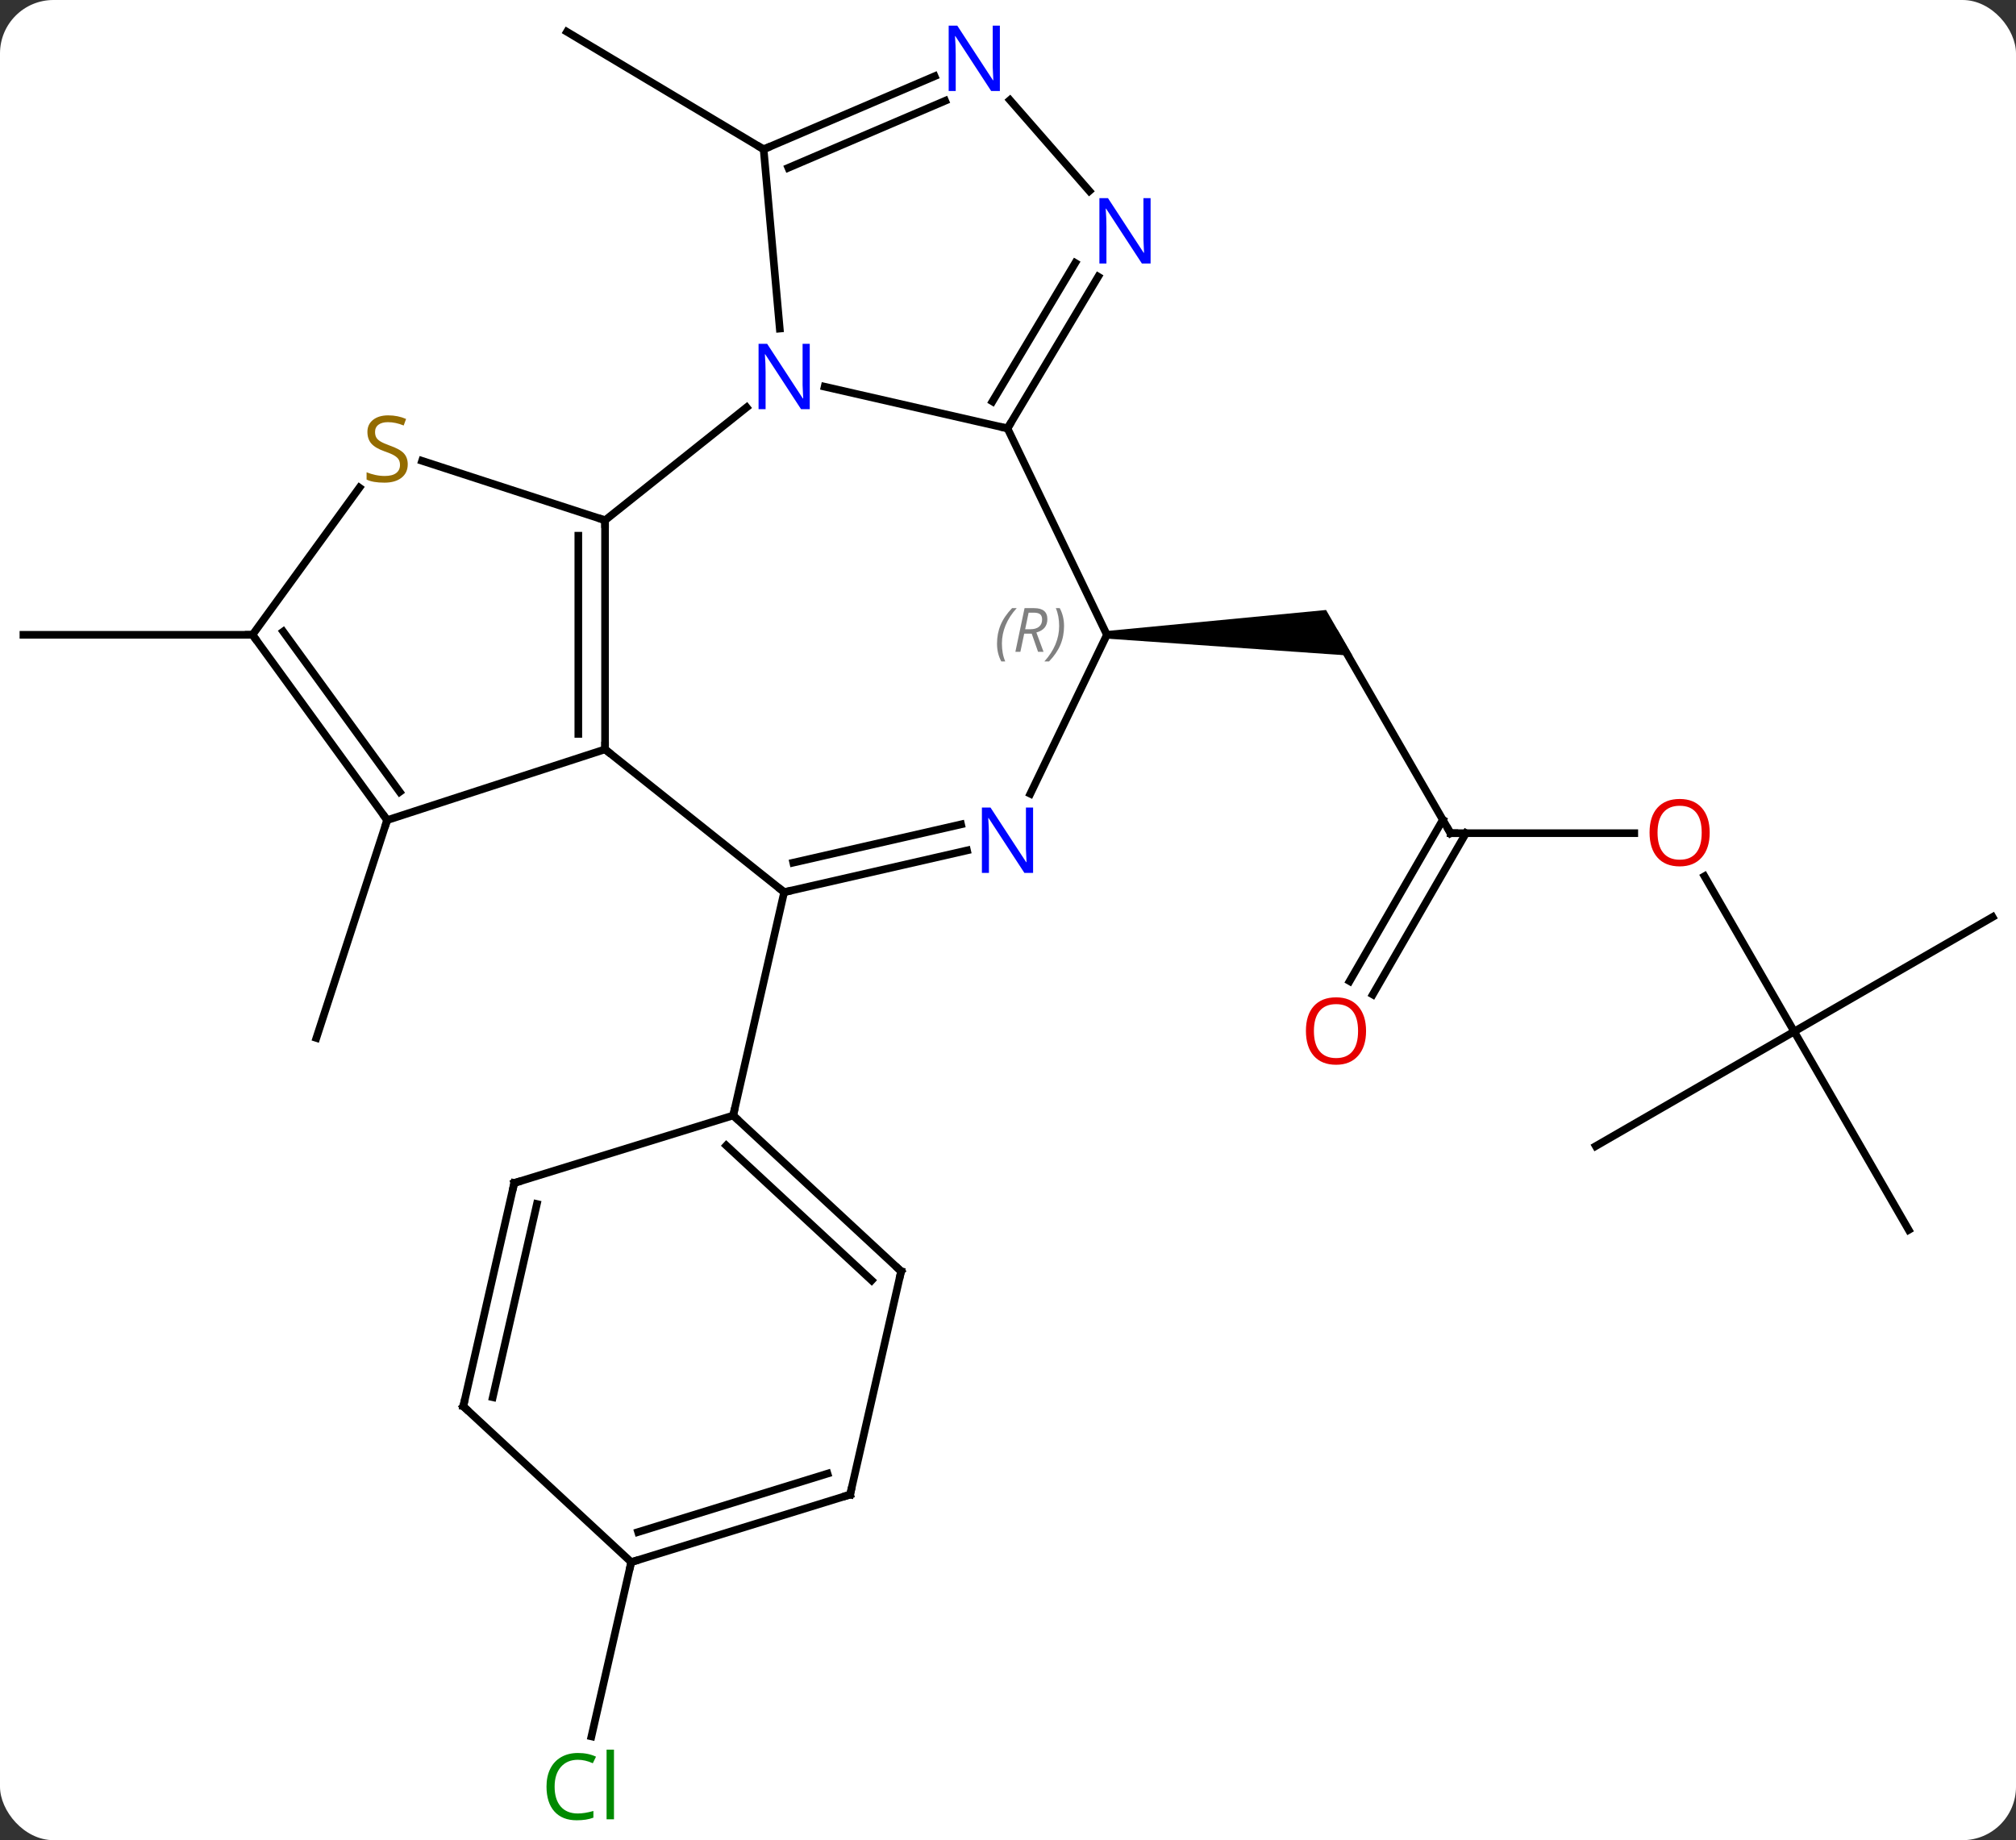 <svg width="264" viewBox="0 0 264 241" style="fill-opacity:1; color-rendering:auto; color-interpolation:auto; text-rendering:auto; stroke:black; stroke-linecap:square; stroke-miterlimit:10; shape-rendering:auto; stroke-opacity:1; fill:black; stroke-dasharray:none; font-weight:normal; stroke-width:1; font-family:'Open Sans'; font-style:normal; stroke-linejoin:miter; font-size:12; stroke-dashoffset:0; image-rendering:auto;" height="241" class="cas-substance-image" xmlns:xlink="http://www.w3.org/1999/xlink" xmlns="http://www.w3.org/2000/svg"><rect x="0" y="0" width="264" height="241" fill="#333333" stroke="none"/><svg class="cas-substance-single-component"><rect y="0" x="0" width="264" stroke="none" ry="7" rx="7" height="241" fill="white" class="cas-substance-group"/><svg y="0" x="0" width="264" viewBox="0 0 264 241" style="fill:black;" height="241" class="cas-substance-single-component-image"><svg><g><g transform="translate(132,119)" style="text-rendering:geometricPrecision; color-rendering:optimizeQuality; color-interpolation:linearRGB; stroke-linecap:butt; image-rendering:optimizeQuality;"><line y2="-11.592" y1="16.941" x2="-81.3" x1="-90.57" style="fill:none;"/><line y2="-99.447" y1="-114.834" x2="-32.001" x1="-57.756" style="fill:none;"/><line y2="-35.862" y1="-35.862" x2="-98.934" x1="-128.934" style="fill:none;"/><line y2="-9.882" y1="-35.862" x2="57.951" x1="42.951" style="fill:none;"/><path style="stroke:none;" d="M12.951 -35.362 L12.951 -36.362 L41.652 -39.112 L45.116 -33.112 Z"/><line y2="-9.882" y1="-9.882" x2="82.013" x1="57.951" style="fill:none;"/><line y2="9.501" y1="-11.632" x2="44.739" x1="56.941" style="fill:none;"/><line y2="11.251" y1="-9.882" x2="47.77" x1="59.972" style="fill:none;"/><line y2="16.098" y1="-4.246" x2="102.951" x1="91.205" style="fill:none;"/><line y2="1.098" y1="16.098" x2="128.934" x1="102.951" style="fill:none;"/><line y2="42.081" y1="16.098" x2="117.951" x1="102.951" style="fill:none;"/><line y2="31.098" y1="16.098" x2="76.971" x1="102.951" style="fill:none;"/><line y2="85.587" y1="108.409" x2="-49.338" x1="-54.549" style="fill:none;"/><line y2="-20.862" y1="-50.862" x2="-52.767" x1="-52.767" style="fill:none;"/><line y2="-22.883" y1="-48.841" x2="-56.267" x1="-56.267" style="fill:none;"/><line y2="-65.647" y1="-50.862" x2="-34.228" x1="-52.767" style="fill:none;"/><line y2="-58.646" y1="-50.862" x2="-76.727" x1="-52.767" style="fill:none;"/><line y2="-2.157" y1="-20.862" x2="-29.313" x1="-52.767" style="fill:none;"/><line y2="-11.592" y1="-20.862" x2="-81.3" x1="-52.767" style="fill:none;"/><line y2="-62.892" y1="-68.357" x2="-0.066" x1="-24.012" style="fill:none;"/><line y2="-99.447" y1="-75.965" x2="-32.001" x1="-29.889" style="fill:none;"/><line y2="-35.862" y1="-55.132" x2="-98.934" x1="-84.933" style="fill:none;"/><line y2="-7.625" y1="-2.157" x2="-5.367" x1="-29.313" style="fill:none;"/><line y2="-11.037" y1="-6.019" x2="-6.146" x1="-28.122" style="fill:none;"/><line y2="27.09" y1="-2.157" x2="-35.988" x1="-29.313" style="fill:none;"/><line y2="-35.862" y1="-11.592" x2="-98.934" x1="-81.3" style="fill:none;"/><line y2="-36.285" y1="-15.284" x2="-94.915" x1="-79.656" style="fill:none;"/><line y2="-35.862" y1="-62.892" x2="12.951" x1="-0.066" style="fill:none;"/><line y2="-82.771" y1="-62.892" x2="11.812" x1="-0.066" style="fill:none;"/><line y2="-84.566" y1="-66.422" x2="8.807" x1="-2.034" style="fill:none;"/><line y2="-109.019" y1="-99.447" x2="-9.607" x1="-32.001" style="fill:none;"/><line y2="-105.8" y1="-97.023" x2="-8.231" x1="-28.767" style="fill:none;"/><line y2="-35.862" y1="-15.043" x2="12.951" x1="2.924" style="fill:none;"/><line y2="-105.894" y1="-93.987" x2="0.251" x1="10.654" style="fill:none;"/><line y2="47.496" y1="27.09" x2="-13.995" x1="-35.988" style="fill:none;"/><line y2="48.687" y1="31.03" x2="-17.857" x1="-36.887" style="fill:none;"/><line y2="35.934" y1="27.09" x2="-64.656" x1="-35.988" style="fill:none;"/><line y2="76.743" y1="47.496" x2="-20.673" x1="-13.995" style="fill:none;"/><line y2="65.181" y1="35.934" x2="-71.331" x1="-64.656" style="fill:none;"/><line y2="63.99" y1="38.683" x2="-67.469" x1="-61.693" style="fill:none;"/><line y2="85.587" y1="76.743" x2="-49.338" x1="-20.673" style="fill:none;"/><line y2="81.647" y1="73.994" x2="-48.439" x1="-23.636" style="fill:none;"/><line y2="85.587" y1="65.181" x2="-49.338" x1="-71.331" style="fill:none;"/><path style="fill:none; stroke-miterlimit:5;" d="M57.701 -10.315 L57.951 -9.882 L58.451 -9.882"/></g><g transform="translate(132,119)" style="stroke-linecap:butt; fill:rgb(230,0,0); text-rendering:geometricPrecision; color-rendering:optimizeQuality; image-rendering:optimizeQuality; font-family:'Open Sans'; stroke:rgb(230,0,0); color-interpolation:linearRGB; stroke-miterlimit:5;"><path style="stroke:none;" d="M91.888 -9.952 Q91.888 -7.89 90.849 -6.71 Q89.81 -5.53 87.967 -5.53 Q86.076 -5.53 85.045 -6.694 Q84.013 -7.859 84.013 -9.968 Q84.013 -12.062 85.045 -13.21 Q86.076 -14.359 87.967 -14.359 Q89.826 -14.359 90.857 -13.187 Q91.888 -12.015 91.888 -9.952 ZM85.06 -9.952 Q85.06 -8.218 85.803 -7.312 Q86.545 -6.405 87.967 -6.405 Q89.388 -6.405 90.115 -7.304 Q90.842 -8.202 90.842 -9.952 Q90.842 -11.687 90.115 -12.577 Q89.388 -13.468 87.967 -13.468 Q86.545 -13.468 85.803 -12.569 Q85.06 -11.671 85.06 -9.952 Z"/><path style="stroke:none;" d="M46.889 16.028 Q46.889 18.09 45.849 19.27 Q44.81 20.45 42.967 20.45 Q41.076 20.45 40.045 19.285 Q39.014 18.121 39.014 16.012 Q39.014 13.918 40.045 12.77 Q41.076 11.621 42.967 11.621 Q44.826 11.621 45.857 12.793 Q46.889 13.965 46.889 16.028 ZM40.06 16.028 Q40.06 17.762 40.803 18.668 Q41.545 19.575 42.967 19.575 Q44.389 19.575 45.115 18.676 Q45.842 17.778 45.842 16.028 Q45.842 14.293 45.115 13.403 Q44.389 12.512 42.967 12.512 Q41.545 12.512 40.803 13.411 Q40.06 14.309 40.06 16.028 Z"/><path style="fill:rgb(0,138,0); stroke:none;" d="M-56.325 111.475 Q-57.731 111.475 -58.551 112.412 Q-59.371 113.35 -59.371 114.99 Q-59.371 116.662 -58.582 117.584 Q-57.793 118.506 -56.34 118.506 Q-55.434 118.506 -54.293 118.178 L-54.293 119.053 Q-55.184 119.397 -56.481 119.397 Q-58.371 119.397 -59.403 118.24 Q-60.434 117.084 -60.434 114.975 Q-60.434 113.647 -59.942 112.654 Q-59.45 111.662 -58.512 111.123 Q-57.575 110.584 -56.309 110.584 Q-54.965 110.584 -53.95 111.068 L-54.371 111.928 Q-55.356 111.475 -56.325 111.475 ZM-51.598 119.272 L-52.567 119.272 L-52.567 110.147 L-51.598 110.147 L-51.598 119.272 Z"/><path style="fill:none; stroke:black;" d="M-52.767 -50.362 L-52.767 -50.862 L-53.242 -51.017"/><path style="fill:none; stroke:black;" d="M-52.767 -21.362 L-52.767 -20.862 L-52.376 -20.55"/><path style="fill:rgb(0,5,255); stroke:none;" d="M-25.961 -65.411 L-27.102 -65.411 L-31.79 -72.598 L-31.836 -72.598 Q-31.743 -71.333 -31.743 -70.286 L-31.743 -65.411 L-32.665 -65.411 L-32.665 -73.973 L-31.54 -73.973 L-26.868 -66.817 L-26.821 -66.817 Q-26.821 -66.973 -26.868 -67.833 Q-26.915 -68.692 -26.899 -69.067 L-26.899 -73.973 L-25.961 -73.973 L-25.961 -65.411 Z"/><path style="fill:rgb(148,108,0); stroke:none;" d="M-78.605 -58.194 Q-78.605 -57.069 -79.425 -56.429 Q-80.245 -55.788 -81.652 -55.788 Q-83.183 -55.788 -83.995 -56.194 L-83.995 -57.148 Q-83.464 -56.929 -82.847 -56.796 Q-82.23 -56.663 -81.62 -56.663 Q-80.62 -56.663 -80.12 -57.046 Q-79.62 -57.429 -79.62 -58.101 Q-79.62 -58.538 -79.8 -58.827 Q-79.98 -59.116 -80.394 -59.359 Q-80.808 -59.601 -81.667 -59.898 Q-82.855 -60.319 -83.37 -60.905 Q-83.886 -61.491 -83.886 -62.444 Q-83.886 -63.429 -83.144 -64.015 Q-82.402 -64.601 -81.167 -64.601 Q-79.902 -64.601 -78.823 -64.132 L-79.136 -63.273 Q-80.198 -63.71 -81.198 -63.71 Q-81.995 -63.71 -82.441 -63.374 Q-82.886 -63.038 -82.886 -62.429 Q-82.886 -61.991 -82.722 -61.702 Q-82.558 -61.413 -82.167 -61.179 Q-81.777 -60.944 -80.964 -60.648 Q-79.62 -60.179 -79.112 -59.624 Q-78.605 -59.069 -78.605 -58.194 Z"/><path style="fill:none; stroke:black;" d="M-28.826 -2.268 L-29.313 -2.157 L-29.704 -2.469"/><path style="fill:none; stroke:black;" d="M-81.594 -11.996 L-81.3 -11.592 L-81.454 -11.117"/><path style="fill:none; stroke:black;" d="M0.191 -63.321 L-0.066 -62.892 L-0.553 -63.003"/><path style="fill:none; stroke:black;" d="M-31.541 -99.644 L-32.001 -99.447 L-32.43 -99.703"/><path style="fill:none; stroke:black;" d="M-98.64 -35.458 L-98.934 -35.862 L-99.434 -35.862"/><path style="fill:rgb(0,5,255); stroke:none;" d="M3.286 -4.679 L2.145 -4.679 L-2.543 -11.866 L-2.589 -11.866 Q-2.496 -10.601 -2.496 -9.554 L-2.496 -4.679 L-3.418 -4.679 L-3.418 -13.241 L-2.293 -13.241 L2.379 -6.085 L2.426 -6.085 Q2.426 -6.241 2.379 -7.101 Q2.332 -7.96 2.348 -8.335 L2.348 -13.241 L3.286 -13.241 L3.286 -4.679 Z"/></g><g transform="translate(132,119)" style="stroke-linecap:butt; font-size:8.4px; fill:gray; text-rendering:geometricPrecision; image-rendering:optimizeQuality; color-rendering:optimizeQuality; font-family:'Open Sans'; font-style:italic; stroke:gray; color-interpolation:linearRGB; stroke-miterlimit:5;"><path style="stroke:none;" d="M-1.438 -34.698 Q-1.438 -36.026 -0.969 -37.151 Q-0.5 -38.276 0.531 -39.354 L1.141 -39.354 Q0.172 -38.292 -0.313 -37.12 Q-0.797 -35.948 -0.797 -34.714 Q-0.797 -33.386 -0.359 -32.37 L-0.875 -32.37 Q-1.438 -33.401 -1.438 -34.698 ZM2.122 -36.011 L1.622 -33.636 L0.966 -33.636 L2.169 -39.354 L3.419 -39.354 Q5.154 -39.354 5.154 -37.917 Q5.154 -36.557 3.716 -36.167 L4.654 -33.636 L3.935 -33.636 L3.107 -36.011 L2.122 -36.011 ZM2.7 -38.761 Q2.31 -36.839 2.247 -36.589 L2.904 -36.589 Q3.654 -36.589 4.06 -36.917 Q4.466 -37.245 4.466 -37.87 Q4.466 -38.339 4.208 -38.55 Q3.95 -38.761 3.357 -38.761 L2.7 -38.761 ZM7.34 -37.011 Q7.34 -35.682 6.863 -34.55 Q6.386 -33.417 5.371 -32.37 L4.761 -32.37 Q6.699 -34.526 6.699 -37.011 Q6.699 -38.339 6.261 -39.354 L6.777 -39.354 Q7.34 -38.292 7.34 -37.011 Z"/></g><g transform="translate(132,119)" style="stroke-linecap:butt; fill:rgb(0,5,255); text-rendering:geometricPrecision; color-rendering:optimizeQuality; image-rendering:optimizeQuality; font-family:'Open Sans'; stroke:rgb(0,5,255); color-interpolation:linearRGB; stroke-miterlimit:5;"><path style="stroke:none;" d="M18.673 -84.488 L17.532 -84.488 L12.844 -91.675 L12.798 -91.675 Q12.891 -90.41 12.891 -89.363 L12.891 -84.488 L11.969 -84.488 L11.969 -93.05 L13.094 -93.05 L17.766 -85.894 L17.813 -85.894 Q17.813 -86.05 17.766 -86.91 Q17.719 -87.769 17.735 -88.144 L17.735 -93.05 L18.673 -93.05 L18.673 -84.488 Z"/><path style="stroke:none;" d="M-1.064 -107.081 L-2.205 -107.081 L-6.893 -114.268 L-6.939 -114.268 Q-6.846 -113.003 -6.846 -111.956 L-6.846 -107.081 L-7.768 -107.081 L-7.768 -115.643 L-6.643 -115.643 L-1.971 -108.487 L-1.924 -108.487 Q-1.924 -108.643 -1.971 -109.503 Q-2.018 -110.362 -2.002 -110.737 L-2.002 -115.643 L-1.064 -115.643 L-1.064 -107.081 Z"/><path style="fill:none; stroke:black;" d="M-35.621 27.43 L-35.988 27.09 L-35.877 26.602"/><path style="fill:none; stroke:black;" d="M-14.361 47.156 L-13.995 47.496 L-14.106 47.983"/><path style="fill:none; stroke:black;" d="M-64.178 35.787 L-64.656 35.934 L-64.767 36.422"/><path style="fill:none; stroke:black;" d="M-20.562 76.255 L-20.673 76.743 L-21.151 76.89"/><path style="fill:none; stroke:black;" d="M-71.22 64.694 L-71.331 65.181 L-70.965 65.521"/><path style="fill:none; stroke:black;" d="M-48.86 85.44 L-49.338 85.587 L-49.449 86.075"/></g></g></svg></svg></svg></svg>